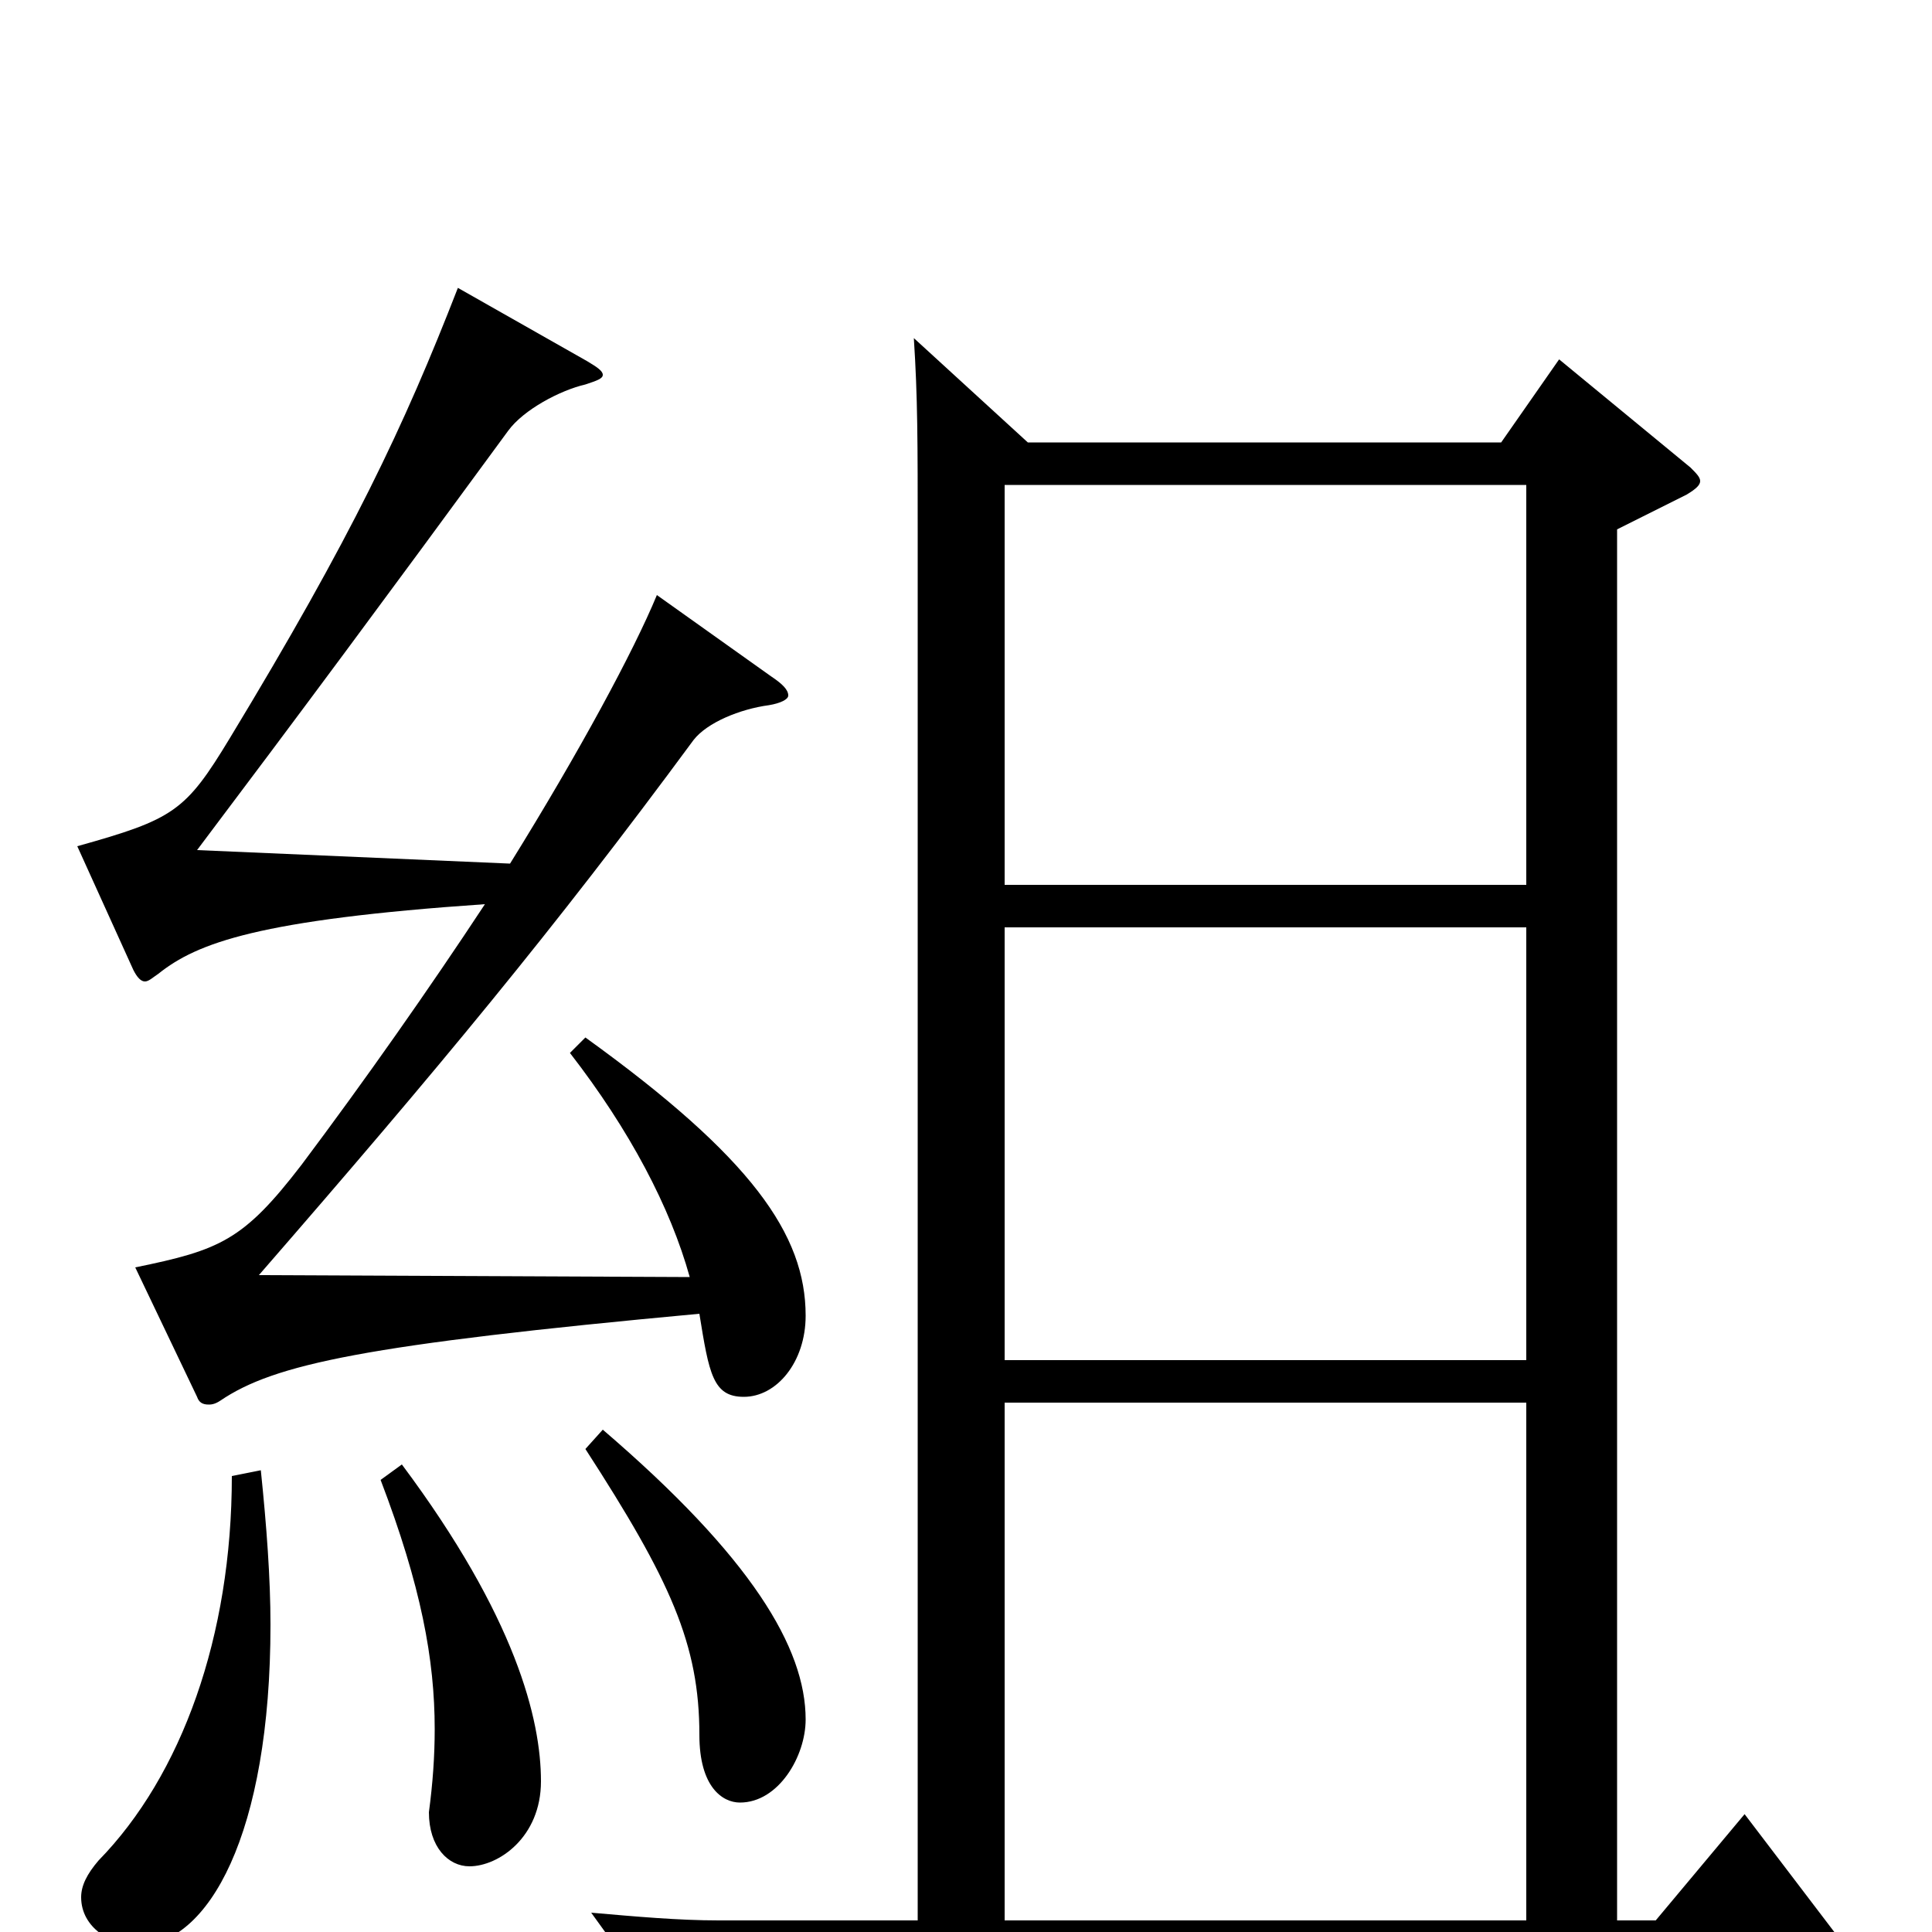 <svg xmlns="http://www.w3.org/2000/svg" viewBox="0 -1000 1000 1000">
	<path fill="#000000" d="M520 -296V-520H790V-296ZM903 -61L857 -6H837V-726L873 -744C878 -747 880 -749 880 -751C880 -753 878 -755 875 -758L807 -814L777 -771H532L473 -825C475 -794 475 -772 475 -722V-6H372C351 -6 329 -8 306 -10L332 26C347 20 373 16 392 16H949C955 16 957 15 957 13C957 11 956 9 954 6ZM520 -6V-274H790V-6ZM520 -542V-749H790V-542ZM295 -455C326 -415 347 -375 357 -339L134 -340C227 -447 286 -518 359 -617C366 -626 383 -633 398 -635C404 -636 408 -638 408 -640C408 -643 405 -646 399 -650L340 -692C328 -663 300 -611 264 -553L102 -560C154 -629 200 -691 263 -777C271 -788 290 -798 303 -801C309 -803 312 -804 312 -806C312 -808 309 -810 304 -813L237 -851C209 -779 182 -722 119 -618C96 -580 90 -576 40 -562L69 -498C71 -494 73 -492 75 -492C77 -492 79 -494 82 -496C102 -512 134 -524 251 -532C222 -488 189 -441 156 -397C126 -358 114 -353 70 -344L102 -277C103 -274 105 -273 108 -273C109 -273 111 -273 114 -275C142 -294 189 -304 362 -320C367 -289 369 -277 385 -277C402 -277 417 -295 417 -319C417 -361 389 -401 303 -463ZM303 -250C347 -182 362 -149 362 -102C362 -75 374 -67 383 -67C403 -67 417 -91 417 -110C417 -147 389 -194 312 -260ZM197 -234C218 -179 225 -141 225 -105C225 -91 224 -77 222 -62C222 -44 232 -34 243 -34C258 -34 280 -49 280 -78C280 -110 267 -163 208 -242ZM120 -236C120 -153 94 -81 51 -37C45 -30 42 -24 42 -18C42 -2 58 7 71 7C108 7 140 -51 140 -159C140 -183 138 -210 135 -239Z"/>
</svg>